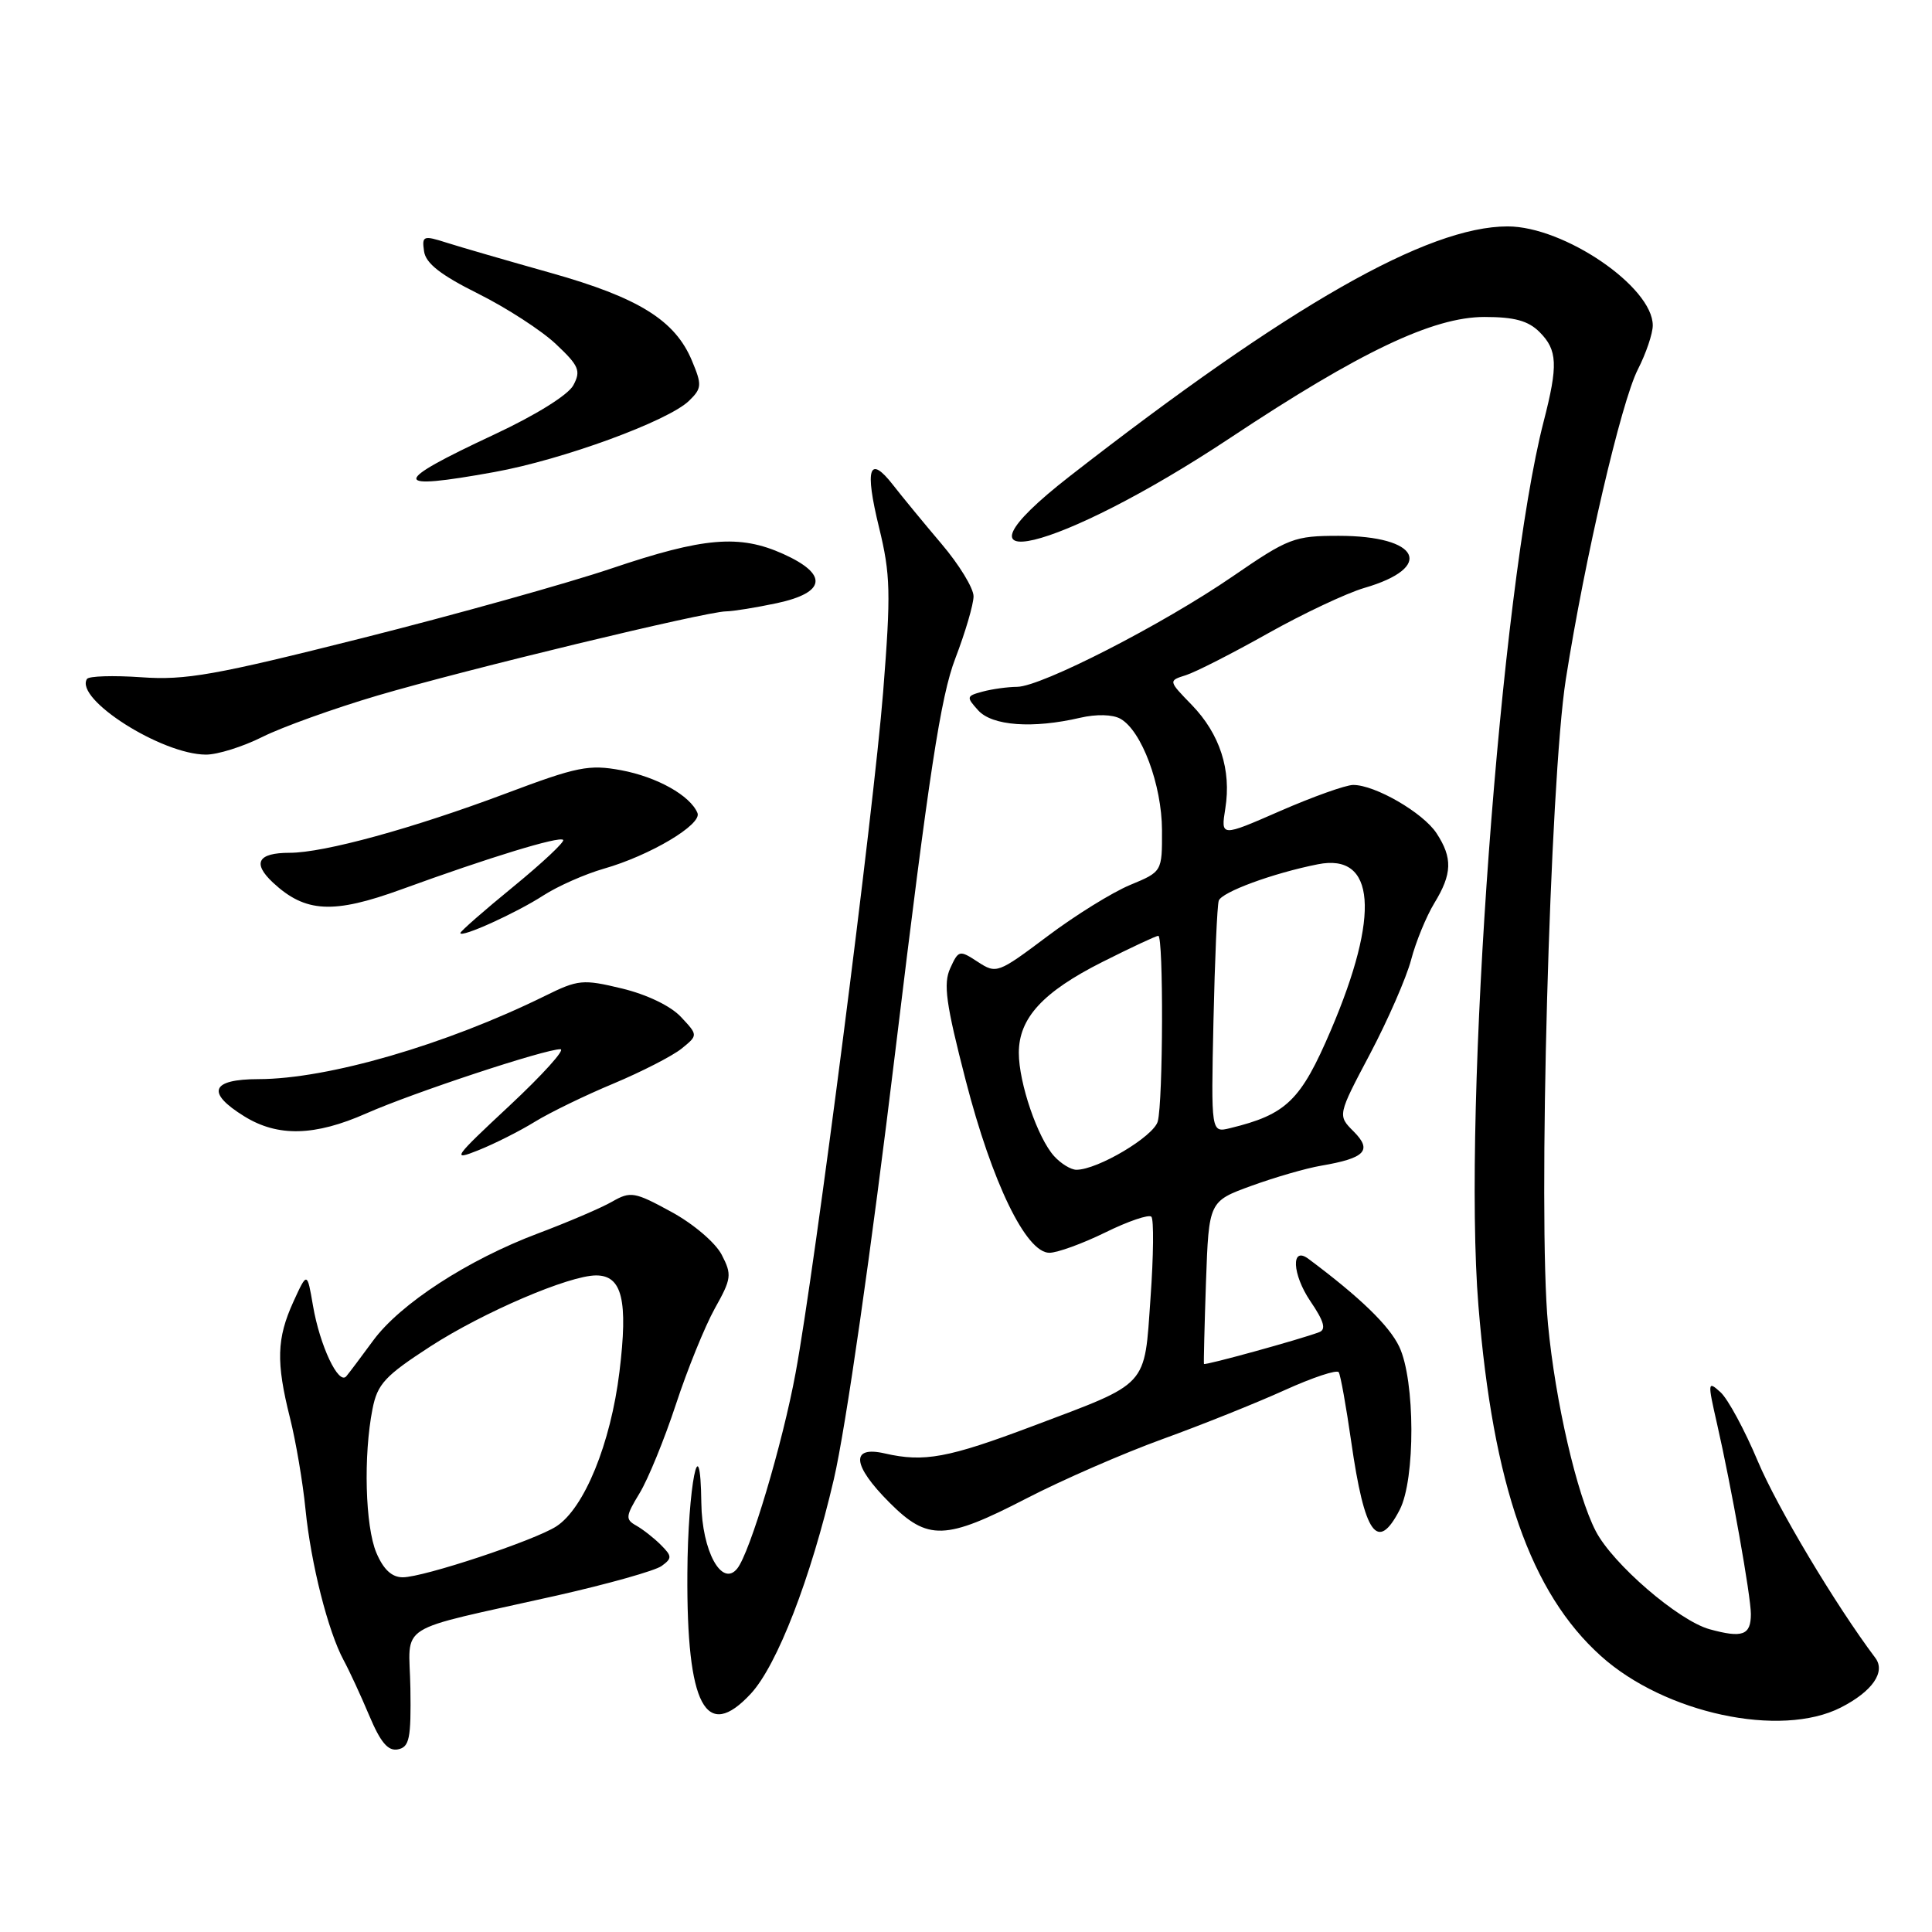 <?xml version="1.0" encoding="UTF-8" standalone="no"?>
<!DOCTYPE svg PUBLIC "-//W3C//DTD SVG 1.1//EN" "http://www.w3.org/Graphics/SVG/1.1/DTD/svg11.dtd" >
<svg xmlns="http://www.w3.org/2000/svg" xmlns:xlink="http://www.w3.org/1999/xlink" version="1.1" viewBox="0 0 256 256">
 <g >
 <path fill="currentColor"
d=" M 54.38 223.72 C 54.24 214.83 51.87 216.34 73.81 211.41 C 80.57 209.88 86.81 208.13 87.67 207.50 C 89.07 206.48 89.06 206.20 87.56 204.70 C 86.65 203.79 85.18 202.64 84.29 202.14 C 82.85 201.33 82.89 200.91 84.74 197.87 C 85.87 196.02 88.04 190.71 89.56 186.09 C 91.08 181.46 93.40 175.75 94.71 173.39 C 96.93 169.43 97.00 168.90 95.63 166.26 C 94.80 164.66 91.87 162.16 88.94 160.57 C 84.09 157.92 83.55 157.83 81.12 159.22 C 79.68 160.05 75.26 161.94 71.30 163.43 C 61.99 166.93 53.01 172.77 49.44 177.64 C 47.88 179.76 46.29 181.89 45.89 182.36 C 44.87 183.59 42.38 178.32 41.47 173.00 C 40.70 168.50 40.70 168.50 38.87 172.50 C 36.66 177.36 36.57 180.49 38.42 187.86 C 39.20 190.96 40.13 196.43 40.48 200.00 C 41.20 207.21 43.47 216.17 45.54 220.00 C 46.29 221.38 47.81 224.67 48.93 227.33 C 50.43 230.89 51.42 232.06 52.73 231.80 C 54.25 231.49 54.48 230.37 54.38 223.72 Z  M 243.93 226.25 C 248.10 224.12 249.89 221.54 248.49 219.68 C 243.20 212.64 235.48 199.71 232.92 193.62 C 231.18 189.48 228.96 185.37 227.98 184.48 C 226.27 182.93 226.25 183.11 227.52 188.68 C 229.41 196.96 232.00 211.50 232.00 213.87 C 232.00 216.68 230.89 217.08 226.52 215.88 C 222.41 214.74 213.68 207.22 211.44 202.87 C 208.94 198.05 206.09 185.71 205.12 175.50 C 203.76 161.30 205.36 103.50 207.48 90.00 C 210.00 73.97 214.81 53.30 217.02 48.96 C 218.11 46.83 219.00 44.20 219.00 43.12 C 219.00 38.01 207.25 30.00 199.77 30.00 C 189.15 30.00 170.82 40.46 141.75 63.10 C 123.76 77.12 140.13 73.21 163.00 58.03 C 180.20 46.61 189.89 42.00 196.70 42.00 C 200.67 42.00 202.50 42.50 204.00 44.00 C 206.38 46.38 206.47 48.37 204.54 55.86 C 198.85 77.92 193.76 146.83 195.90 173.03 C 197.84 196.82 202.81 211.05 212.13 219.43 C 220.59 227.04 235.94 230.33 243.93 226.25 Z  M 99.49 224.42 C 102.98 220.65 107.43 209.15 110.49 196.00 C 112.07 189.22 115.43 165.81 118.67 139.00 C 123.10 102.41 124.65 92.27 126.59 87.23 C 127.91 83.78 129.00 80.08 129.00 79.01 C 129.00 77.94 127.09 74.81 124.75 72.06 C 122.41 69.30 119.53 65.80 118.34 64.27 C 115.16 60.18 114.55 62.02 116.48 69.90 C 118.00 76.13 118.06 78.53 117.02 91.70 C 115.76 107.51 108.00 167.96 105.43 181.87 C 103.71 191.24 99.37 205.78 97.68 207.85 C 95.65 210.36 93.01 205.53 92.93 199.14 C 92.80 188.58 91.14 196.93 91.08 208.50 C 90.97 226.04 93.52 230.86 99.49 224.42 Z  M 136.01 198.55 C 140.75 196.10 148.87 192.56 154.06 190.68 C 159.25 188.80 166.53 185.88 170.23 184.20 C 173.94 182.52 177.16 181.45 177.39 181.83 C 177.63 182.21 178.37 186.34 179.04 191.01 C 180.81 203.35 182.52 205.76 185.47 200.05 C 187.56 196.01 187.52 182.90 185.41 178.45 C 184.08 175.65 180.22 171.91 173.37 166.80 C 171.04 165.06 171.22 168.85 173.62 172.40 C 175.44 175.07 175.75 176.16 174.80 176.52 C 172.30 177.47 159.63 180.96 159.53 180.73 C 159.48 180.60 159.60 175.70 159.80 169.84 C 160.18 159.18 160.18 159.18 165.84 157.12 C 168.95 155.99 173.10 154.79 175.06 154.46 C 180.91 153.46 181.87 152.44 179.37 149.93 C 177.23 147.79 177.23 147.79 181.54 139.64 C 183.90 135.16 186.35 129.56 186.98 127.18 C 187.60 124.80 188.99 121.43 190.05 119.68 C 192.43 115.79 192.49 113.68 190.35 110.41 C 188.56 107.68 182.18 103.99 179.29 104.01 C 178.31 104.02 173.96 105.57 169.63 107.46 C 161.76 110.90 161.76 110.90 162.36 107.13 C 163.18 102.01 161.64 97.26 157.92 93.41 C 154.80 90.20 154.80 90.20 157.15 89.46 C 158.44 89.05 163.32 86.56 168.00 83.93 C 172.68 81.30 178.42 78.60 180.76 77.91 C 190.17 75.18 188.13 71.00 177.39 71.00 C 171.49 71.00 170.74 71.29 163.33 76.38 C 154.04 82.76 137.97 90.99 134.77 91.01 C 133.52 91.02 131.47 91.30 130.21 91.64 C 128.04 92.22 128.01 92.35 129.62 94.13 C 131.47 96.18 136.85 96.57 143.12 95.11 C 145.27 94.61 147.43 94.66 148.46 95.24 C 151.27 96.81 153.95 104.00 153.97 110.00 C 153.99 115.50 153.99 115.50 149.75 117.26 C 147.41 118.23 142.48 121.28 138.79 124.06 C 132.22 128.99 132.03 129.06 129.56 127.45 C 127.13 125.86 127.01 125.89 125.91 128.30 C 124.97 130.35 125.34 133.00 127.96 143.15 C 131.46 156.72 135.96 166.00 139.05 166.00 C 140.10 166.00 143.43 164.79 146.45 163.31 C 149.47 161.82 152.22 160.89 152.56 161.22 C 152.90 161.56 152.85 166.40 152.45 171.98 C 151.61 183.94 152.36 183.11 136.80 188.98 C 125.62 193.19 122.45 193.78 117.25 192.59 C 112.66 191.53 112.91 194.15 117.88 199.12 C 122.94 204.18 125.25 204.11 136.01 198.55 Z  M 70.87 148.64 C 72.87 147.41 77.56 145.13 81.31 143.57 C 85.05 142.00 89.10 139.92 90.31 138.95 C 92.50 137.17 92.50 137.17 90.22 134.74 C 88.87 133.29 85.69 131.77 82.41 130.98 C 77.22 129.73 76.61 129.79 72.20 131.97 C 59.06 138.44 43.44 142.98 34.25 142.99 C 27.95 143.00 27.27 144.77 32.37 147.92 C 36.81 150.67 41.71 150.55 48.54 147.53 C 54.71 144.80 72.31 138.98 74.26 139.03 C 74.94 139.04 71.90 142.41 67.50 146.52 C 60.09 153.43 59.78 153.86 63.37 152.42 C 65.50 151.57 68.88 149.87 70.87 148.64 Z  M 72.00 118.65 C 73.92 117.41 77.53 115.82 80.00 115.11 C 86.11 113.37 93.04 109.25 92.42 107.73 C 91.47 105.42 87.07 102.95 82.31 102.06 C 78.04 101.27 76.49 101.58 67.03 105.14 C 54.67 109.78 42.95 113.00 38.37 113.00 C 34.16 113.00 33.40 114.36 36.17 116.95 C 40.47 120.95 44.16 121.14 53.24 117.83 C 64.83 113.61 74.11 110.77 74.62 111.29 C 74.86 111.53 71.90 114.31 68.03 117.48 C 64.16 120.64 61.00 123.41 61.00 123.63 C 61.00 124.33 68.37 121.00 72.00 118.65 Z  M 34.78 97.64 C 37.38 96.34 44.22 93.88 50.00 92.17 C 61.67 88.73 93.55 81.03 96.20 81.01 C 97.14 81.00 100.17 80.51 102.95 79.92 C 109.46 78.52 109.77 76.10 103.78 73.40 C 97.98 70.79 93.25 71.19 81.00 75.33 C 75.22 77.28 60.38 81.43 48.00 84.55 C 28.51 89.46 24.60 90.16 18.73 89.74 C 15.00 89.48 11.76 89.58 11.52 89.97 C 9.87 92.63 21.42 99.97 27.28 99.99 C 28.81 100.00 32.19 98.94 34.78 97.64 Z  M 65.50 62.55 C 74.59 60.91 88.60 55.77 91.32 53.09 C 93.00 51.45 93.03 51.00 91.68 47.78 C 89.45 42.44 84.63 39.44 72.98 36.16 C 67.22 34.54 61.01 32.74 59.19 32.16 C 56.09 31.17 55.89 31.24 56.19 33.30 C 56.41 34.89 58.39 36.44 63.35 38.91 C 67.12 40.79 71.77 43.80 73.67 45.60 C 76.72 48.47 77.00 49.13 75.97 51.05 C 75.29 52.33 70.97 55.02 65.48 57.58 C 51.73 64.01 51.73 65.04 65.50 62.55 Z  M 49.87 205.75 C 48.39 202.25 48.14 192.85 49.36 186.69 C 50.01 183.38 51.01 182.31 57.04 178.40 C 64.05 173.87 75.42 169.00 78.99 169.00 C 82.44 169.00 83.24 172.29 82.08 181.78 C 80.92 191.28 77.42 199.85 73.72 202.25 C 70.84 204.12 56.12 209.00 53.37 209.00 C 51.92 209.00 50.81 207.97 49.87 205.75 Z  M 139.68 153.20 C 137.49 150.78 135.00 143.50 135.00 139.51 C 135.00 134.90 138.18 131.44 146.08 127.46 C 149.86 125.56 153.19 124.00 153.48 124.00 C 154.18 124.00 154.12 145.94 153.41 148.59 C 152.88 150.58 145.45 155.00 142.63 155.00 C 141.90 155.00 140.58 154.19 139.68 153.20 Z  M 160.79 135.30 C 160.97 127.16 161.28 119.98 161.49 119.35 C 161.86 118.21 168.67 115.70 174.63 114.52 C 182.26 113.00 182.90 121.16 176.35 136.50 C 172.36 145.84 170.47 147.67 162.98 149.49 C 160.47 150.10 160.47 150.10 160.79 135.30 Z "/>
</g>
</svg>